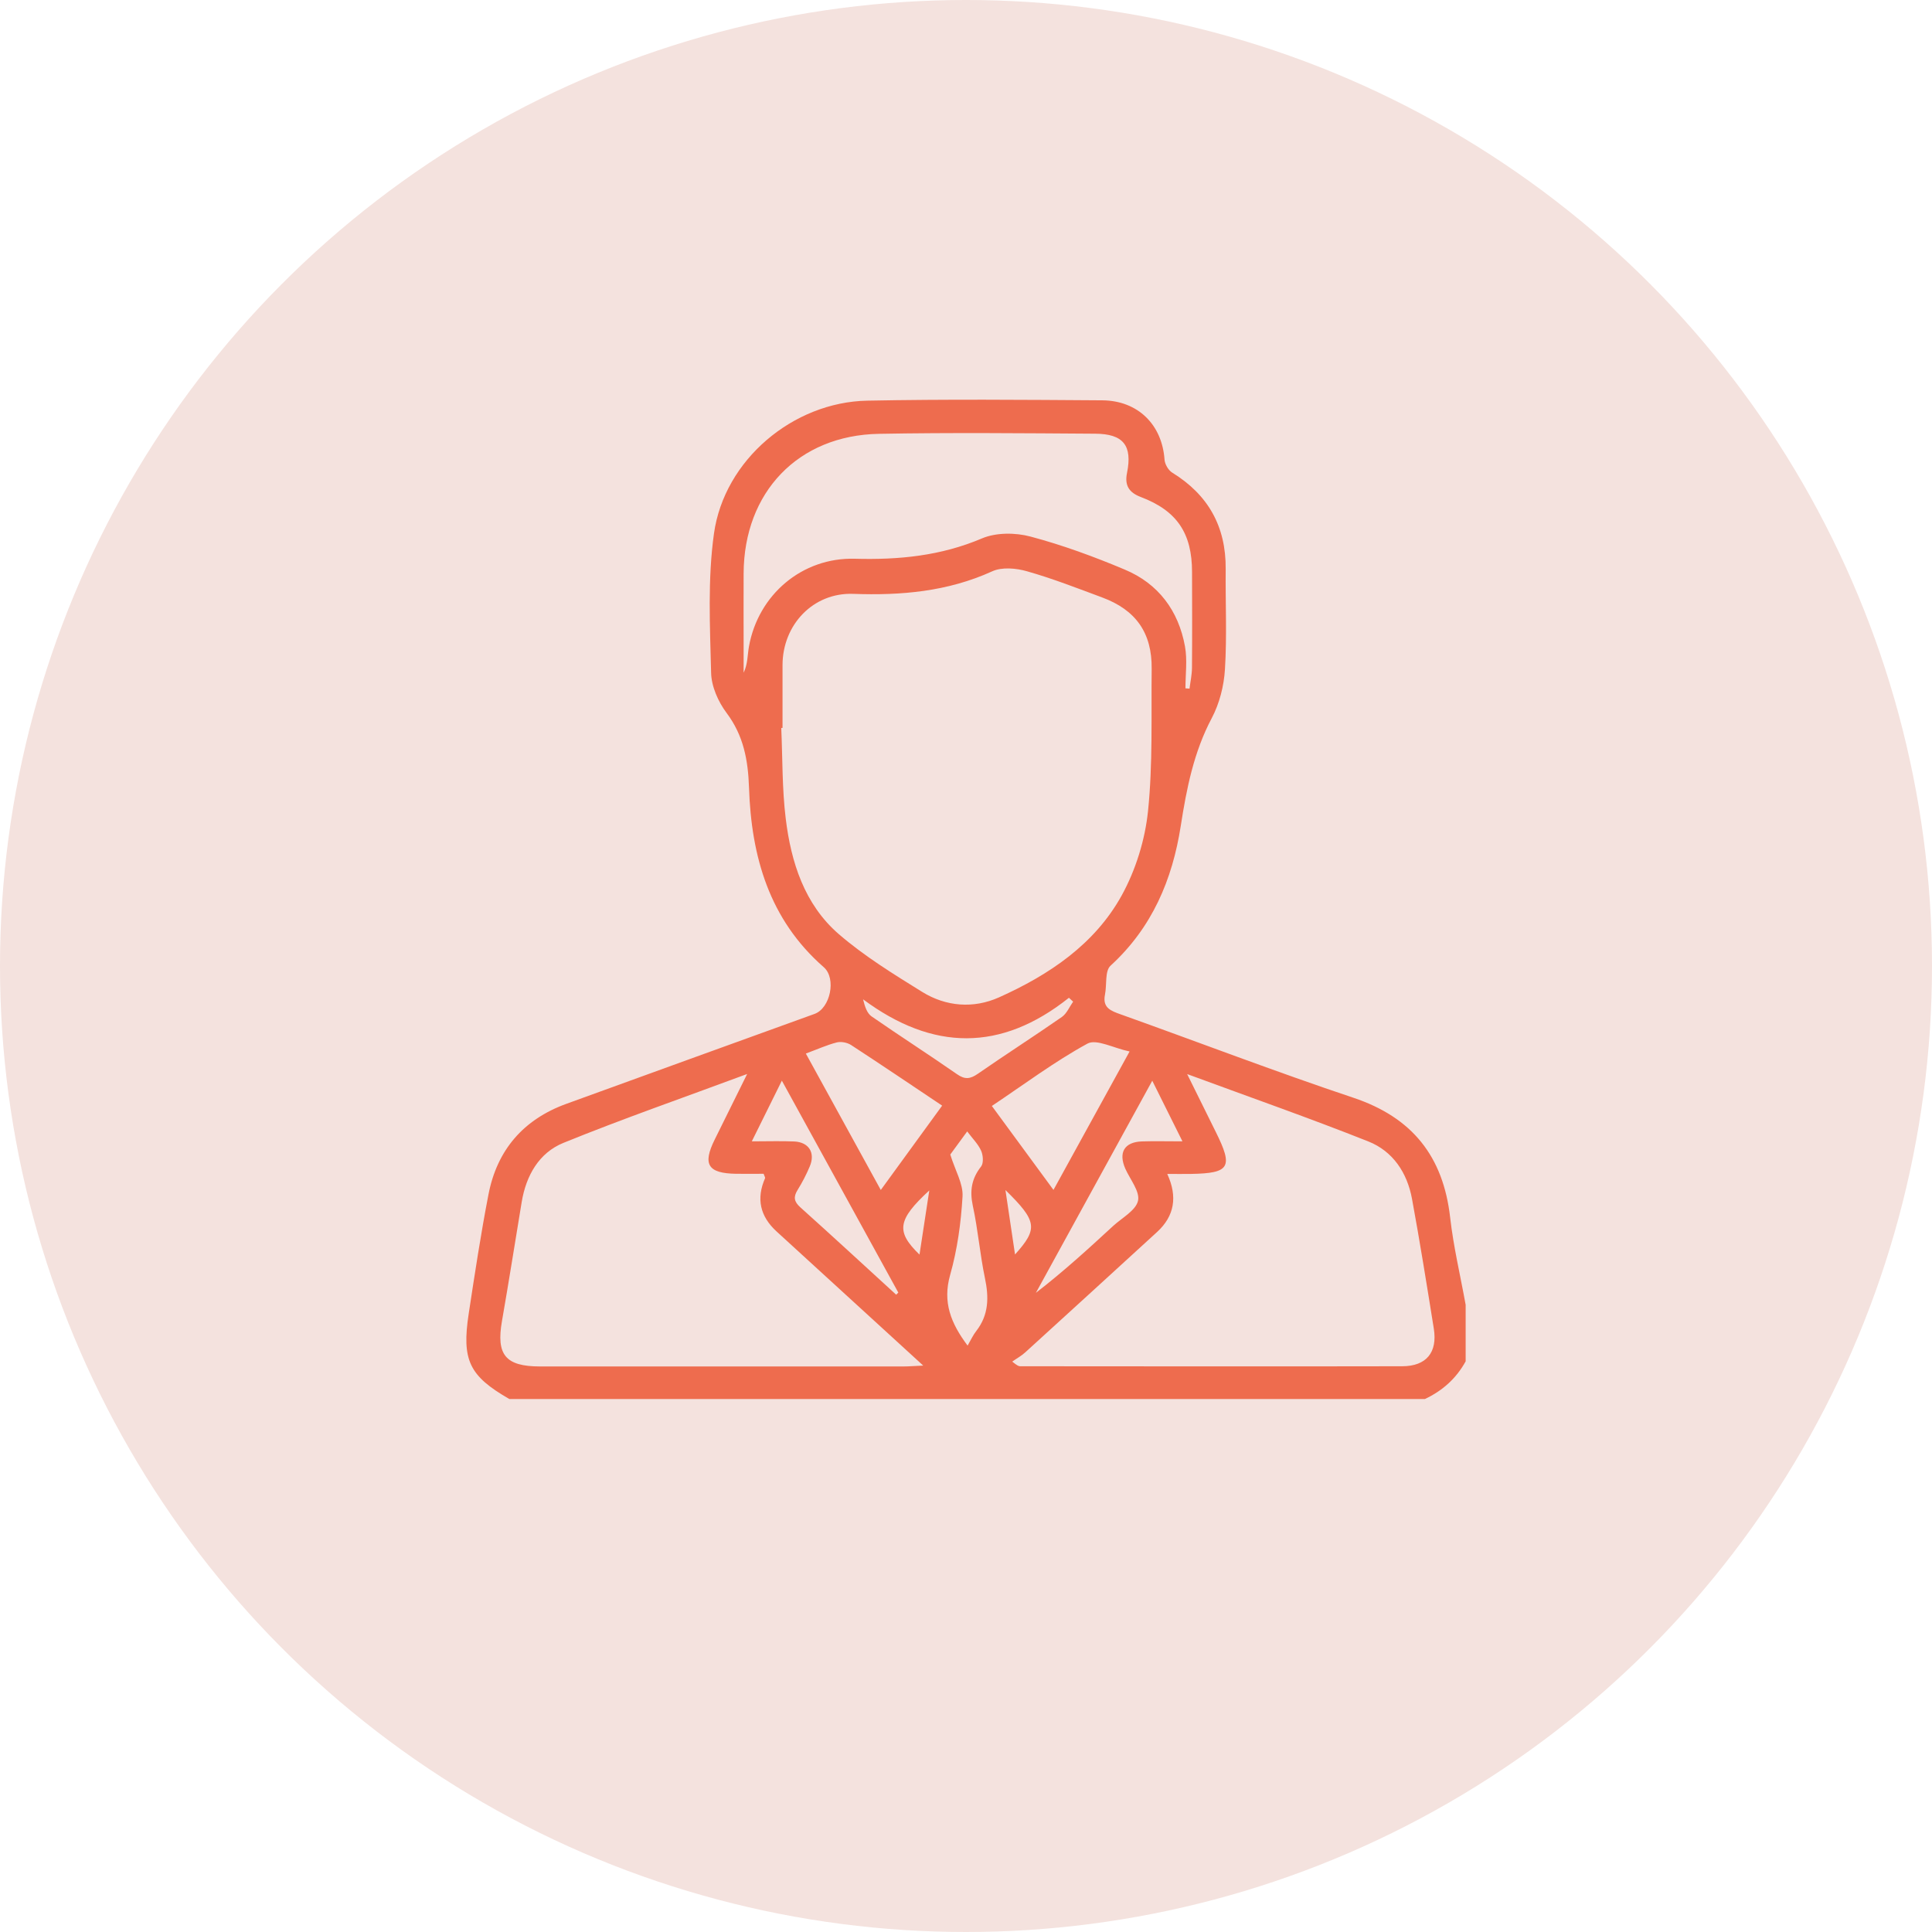 <svg width="29" height="29" viewBox="0 0 29 29" fill="none" xmlns="http://www.w3.org/2000/svg">
<g id="Group 7">
<circle id="Ellipse 9" cx="14.5" cy="14.5" r="14.5" fill="#F4E2DE"/>
<path id="Vector" d="M7.646 21C7.044 20.654 6.928 20.419 7.036 19.715C7.127 19.119 7.217 18.522 7.332 17.93C7.461 17.262 7.856 16.804 8.498 16.57C9.74 16.118 10.984 15.669 12.227 15.219C12.463 15.134 12.558 14.687 12.365 14.518C11.547 13.803 11.277 12.857 11.243 11.823C11.229 11.411 11.162 11.042 10.906 10.701C10.78 10.533 10.678 10.302 10.674 10.097C10.657 9.401 10.621 8.694 10.717 8.008C10.872 6.903 11.904 6.036 13.017 6.014C14.193 5.991 15.369 6.001 16.545 6.009C17.083 6.013 17.444 6.377 17.48 6.899C17.485 6.968 17.537 7.058 17.595 7.094C18.136 7.427 18.403 7.904 18.398 8.54C18.393 9.042 18.418 9.546 18.387 10.046C18.372 10.295 18.305 10.56 18.189 10.779C17.919 11.289 17.811 11.835 17.724 12.395C17.598 13.205 17.293 13.925 16.67 14.495C16.582 14.575 16.616 14.783 16.586 14.93C16.546 15.129 16.676 15.174 16.825 15.227C17.989 15.643 19.144 16.086 20.316 16.478C21.199 16.774 21.663 17.358 21.767 18.273C21.817 18.714 21.921 19.148 22 19.586V20.434C21.859 20.691 21.652 20.876 21.388 21H7.646V21ZM11.746 10.926C11.74 10.926 11.733 10.926 11.727 10.927C11.747 11.38 11.739 11.837 11.794 12.287C11.874 12.943 12.075 13.575 12.59 14.021C12.972 14.351 13.41 14.621 13.841 14.888C14.201 15.111 14.613 15.142 14.995 14.971C15.746 14.634 16.431 14.176 16.837 13.441C17.047 13.06 17.187 12.609 17.232 12.176C17.305 11.469 17.279 10.752 17.287 10.039C17.293 9.502 17.052 9.156 16.544 8.968C16.17 8.829 15.797 8.683 15.415 8.575C15.252 8.528 15.039 8.509 14.893 8.576C14.225 8.88 13.529 8.94 12.808 8.914C12.207 8.892 11.747 9.376 11.746 9.984C11.745 10.298 11.746 10.612 11.746 10.926ZM13.857 20.497C13.09 19.796 12.373 19.14 11.656 18.484C11.407 18.256 11.35 17.99 11.484 17.685C11.488 17.675 11.476 17.659 11.462 17.619C11.332 17.619 11.192 17.621 11.052 17.619C10.625 17.613 10.542 17.479 10.729 17.103C10.88 16.797 11.031 16.491 11.215 16.121C10.251 16.479 9.345 16.794 8.457 17.155C8.091 17.304 7.897 17.645 7.831 18.042C7.732 18.637 7.639 19.234 7.535 19.828C7.446 20.335 7.586 20.51 8.104 20.511C9.924 20.511 11.744 20.511 13.564 20.511C13.64 20.511 13.716 20.504 13.857 20.498V20.497ZM17.819 16.121C17.985 16.457 18.116 16.722 18.248 16.988C18.514 17.521 18.461 17.611 17.876 17.621C17.765 17.623 17.654 17.621 17.521 17.621C17.679 17.964 17.628 18.254 17.369 18.492C16.71 19.095 16.051 19.698 15.39 20.299C15.331 20.353 15.259 20.392 15.194 20.438C15.269 20.499 15.291 20.508 15.313 20.508C17.224 20.509 19.136 20.512 21.048 20.508C21.411 20.507 21.579 20.3 21.522 19.943C21.418 19.294 21.314 18.644 21.195 17.997C21.123 17.604 20.909 17.28 20.538 17.133C19.662 16.785 18.771 16.473 17.819 16.122L17.819 16.121ZM17.794 10.332C17.814 10.334 17.834 10.335 17.855 10.337C17.868 10.233 17.891 10.129 17.892 10.024C17.896 9.546 17.894 9.066 17.893 8.587C17.893 8.004 17.667 7.666 17.123 7.46C16.944 7.392 16.879 7.284 16.917 7.098C17 6.689 16.863 6.512 16.439 6.51C15.357 6.503 14.274 6.492 13.192 6.512C11.98 6.534 11.167 7.388 11.162 8.608C11.16 8.969 11.162 9.33 11.162 9.691C11.162 9.827 11.162 9.963 11.162 10.098C11.225 9.967 11.219 9.834 11.242 9.705C11.381 8.927 12.04 8.364 12.834 8.387C13.492 8.405 14.122 8.344 14.739 8.082C14.95 7.992 15.241 7.993 15.468 8.054C15.95 8.182 16.423 8.356 16.884 8.55C17.388 8.761 17.69 9.167 17.787 9.703C17.824 9.907 17.794 10.122 17.794 10.332H17.794ZM12.096 15.814C12.477 16.507 12.841 17.17 13.221 17.862C13.537 17.428 13.837 17.016 14.142 16.596C13.673 16.282 13.226 15.98 12.775 15.686C12.718 15.649 12.626 15.631 12.561 15.647C12.412 15.685 12.27 15.75 12.096 15.814ZM16.955 15.783C16.712 15.732 16.459 15.591 16.323 15.665C15.827 15.936 15.37 16.279 14.888 16.601C15.202 17.028 15.5 17.434 15.813 17.861C16.195 17.168 16.559 16.505 16.955 15.784V15.783ZM13.452 19.434C13.463 19.423 13.473 19.413 13.484 19.402C12.908 18.354 12.332 17.305 11.736 16.221C11.578 16.541 11.442 16.816 11.285 17.132C11.535 17.132 11.729 17.125 11.923 17.134C12.143 17.145 12.241 17.305 12.155 17.508C12.104 17.63 12.042 17.749 11.972 17.862C11.907 17.967 11.918 18.036 12.013 18.122C12.496 18.555 12.973 18.996 13.452 19.434ZM17.749 17.132C17.585 16.803 17.451 16.534 17.296 16.222C16.7 17.309 16.124 18.357 15.549 19.406C15.963 19.087 16.338 18.744 16.712 18.399C16.845 18.278 17.049 18.169 17.082 18.024C17.113 17.885 16.964 17.705 16.892 17.544C16.784 17.3 16.877 17.142 17.141 17.133C17.326 17.127 17.512 17.132 17.749 17.132H17.749ZM14.524 20.198C14.575 20.11 14.607 20.038 14.654 19.979C14.843 19.736 14.845 19.473 14.784 19.184C14.709 18.825 14.68 18.457 14.602 18.098C14.554 17.872 14.584 17.691 14.727 17.509C14.766 17.459 14.757 17.34 14.727 17.273C14.682 17.172 14.597 17.089 14.518 16.983C14.407 17.135 14.316 17.259 14.264 17.33C14.339 17.573 14.459 17.769 14.448 17.959C14.425 18.354 14.37 18.756 14.262 19.137C14.146 19.547 14.273 19.863 14.524 20.198H14.524ZM16.108 15.035C16.087 15.016 16.066 14.996 16.045 14.977C15.026 15.789 14.002 15.778 12.955 15C12.982 15.112 13.015 15.209 13.082 15.256C13.506 15.55 13.941 15.829 14.365 16.124C14.482 16.206 14.562 16.198 14.676 16.119C15.094 15.829 15.522 15.555 15.939 15.265C16.013 15.213 16.053 15.113 16.108 15.035ZM13.949 17.869C13.466 18.314 13.448 18.488 13.802 18.832C13.852 18.507 13.901 18.188 13.949 17.869ZM15.092 17.863C15.139 18.18 15.187 18.496 15.236 18.83C15.583 18.444 15.57 18.331 15.092 17.863Z" fill="#EE6C4E"/>
</g>
</svg>
